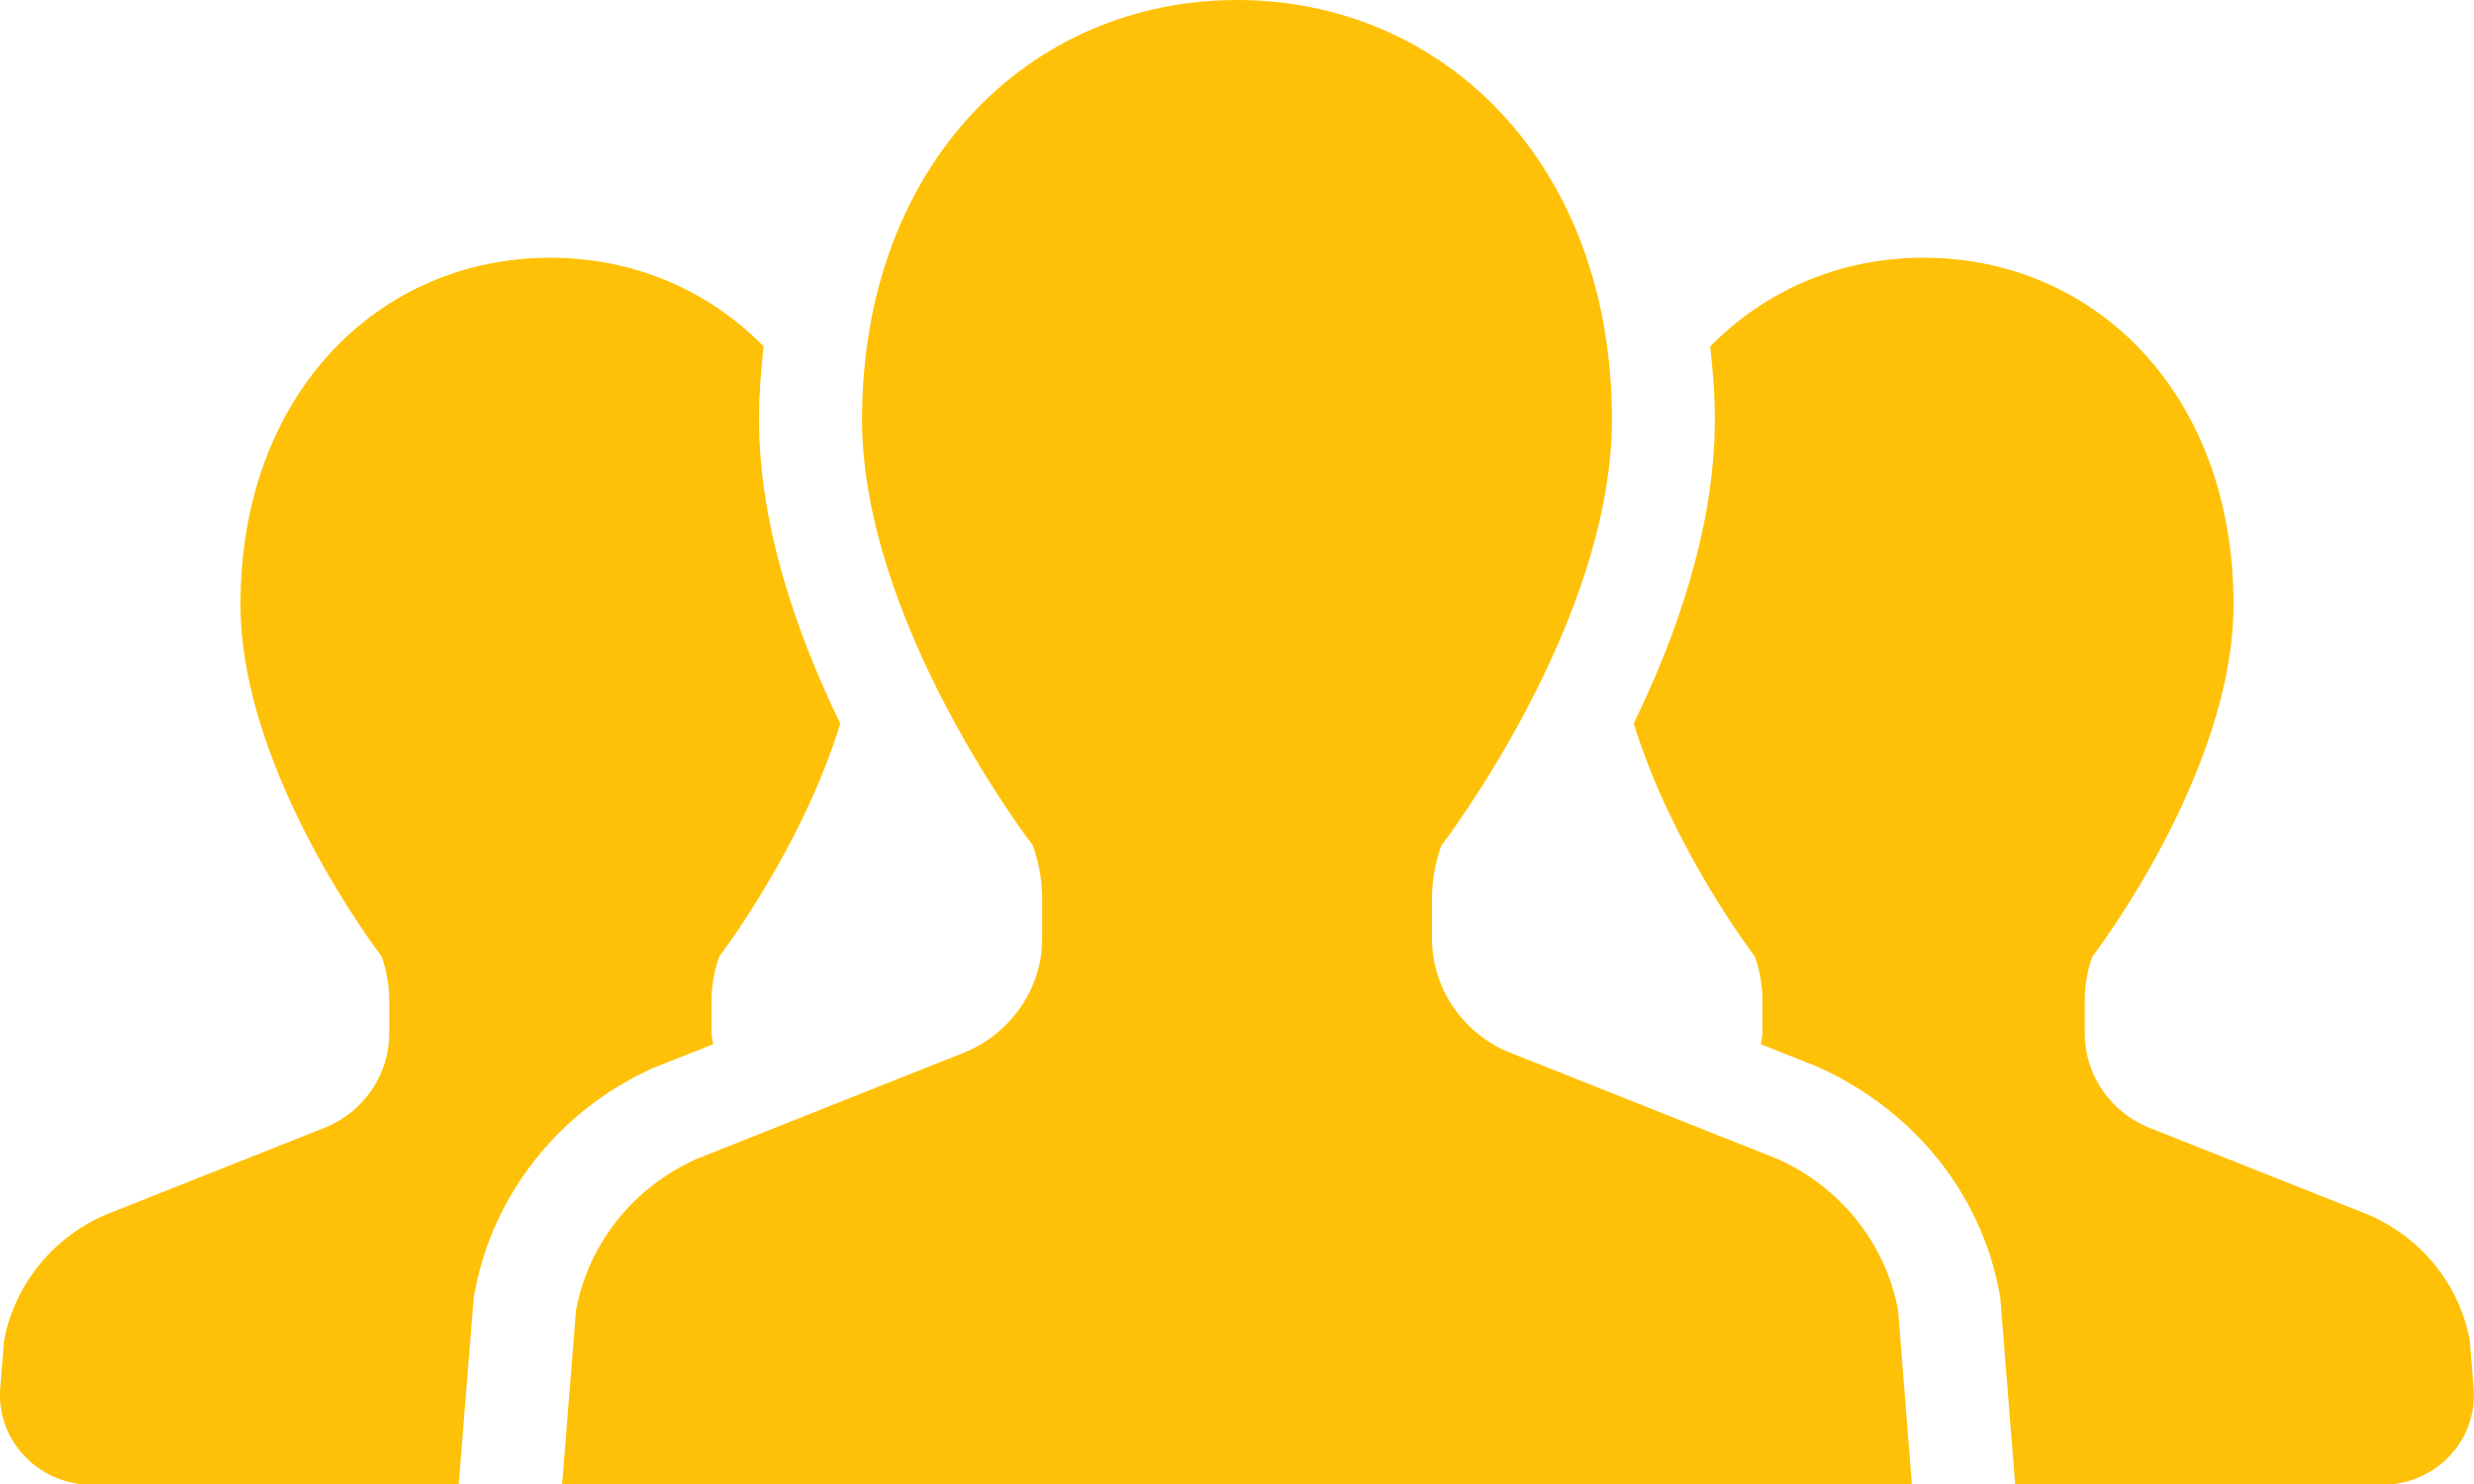 <svg width="20" height="12" viewBox="0 0 20 12" fill="none" xmlns="http://www.w3.org/2000/svg">
<path d="M5.765 8.444C5.762 8.414 5.752 8.386 5.752 8.355V8.096C5.752 7.972 5.773 7.851 5.814 7.735C5.814 7.735 6.479 6.869 6.793 5.851C6.449 5.144 6.136 4.264 6.136 3.392C6.136 3.19 6.152 2.994 6.173 2.801C5.724 2.343 5.118 2.084 4.449 2.084C3.066 2.084 1.944 3.182 1.944 4.888C1.944 6.253 3.086 7.735 3.086 7.735C3.126 7.851 3.147 7.972 3.147 8.096V8.355C3.147 8.679 2.953 8.974 2.65 9.109L0.838 9.829C0.417 10.018 0.117 10.395 0.033 10.838L0.002 11.226C-0.014 11.428 0.057 11.627 0.199 11.775C0.34 11.924 0.538 12.007 0.746 12.007H3.708L3.83 10.489L3.838 10.448C3.986 9.651 4.527 8.974 5.282 8.635L5.765 8.444Z" fill="#FFC107"/>
<path d="M19.966 10.838C19.883 10.395 19.584 10.018 19.162 9.829L17.349 9.109C17.046 8.974 16.853 8.679 16.853 8.355V8.096C16.853 7.972 16.873 7.851 16.915 7.735C16.915 7.735 18.056 6.253 18.056 4.888C18.056 3.182 16.934 2.084 15.55 2.084C14.881 2.084 14.275 2.343 13.825 2.802C13.847 2.994 13.863 3.19 13.863 3.392C13.863 4.264 13.551 5.144 13.207 5.85C13.521 6.868 14.187 7.735 14.187 7.735C14.227 7.851 14.248 7.972 14.248 8.096V8.355C14.248 8.386 14.238 8.414 14.235 8.444L14.684 8.622C15.471 8.973 16.012 9.65 16.162 10.446L16.17 10.488L16.291 12.007H19.254C19.462 12.007 19.66 11.924 19.801 11.775C19.942 11.627 20.013 11.428 19.997 11.226L19.966 10.838Z" fill="#FFC107"/>
<path d="M14.37 9.372L12.177 8.5C11.81 8.336 11.576 7.979 11.576 7.589V7.274C11.576 7.125 11.601 6.977 11.652 6.837C11.652 6.837 13.031 5.045 13.031 3.392C13.031 1.328 11.674 0 10 0C8.326 0 6.969 1.328 6.969 3.392C6.969 5.045 8.35 6.837 8.35 6.837C8.399 6.977 8.425 7.125 8.425 7.274V7.589C8.425 7.979 8.189 8.336 7.823 8.5L5.63 9.372C5.12 9.6 4.757 10.056 4.657 10.593L4.544 12.007H10H15.456L15.344 10.593C15.243 10.056 14.88 9.6 14.37 9.372Z" fill="#FFC107"/>
</svg>
